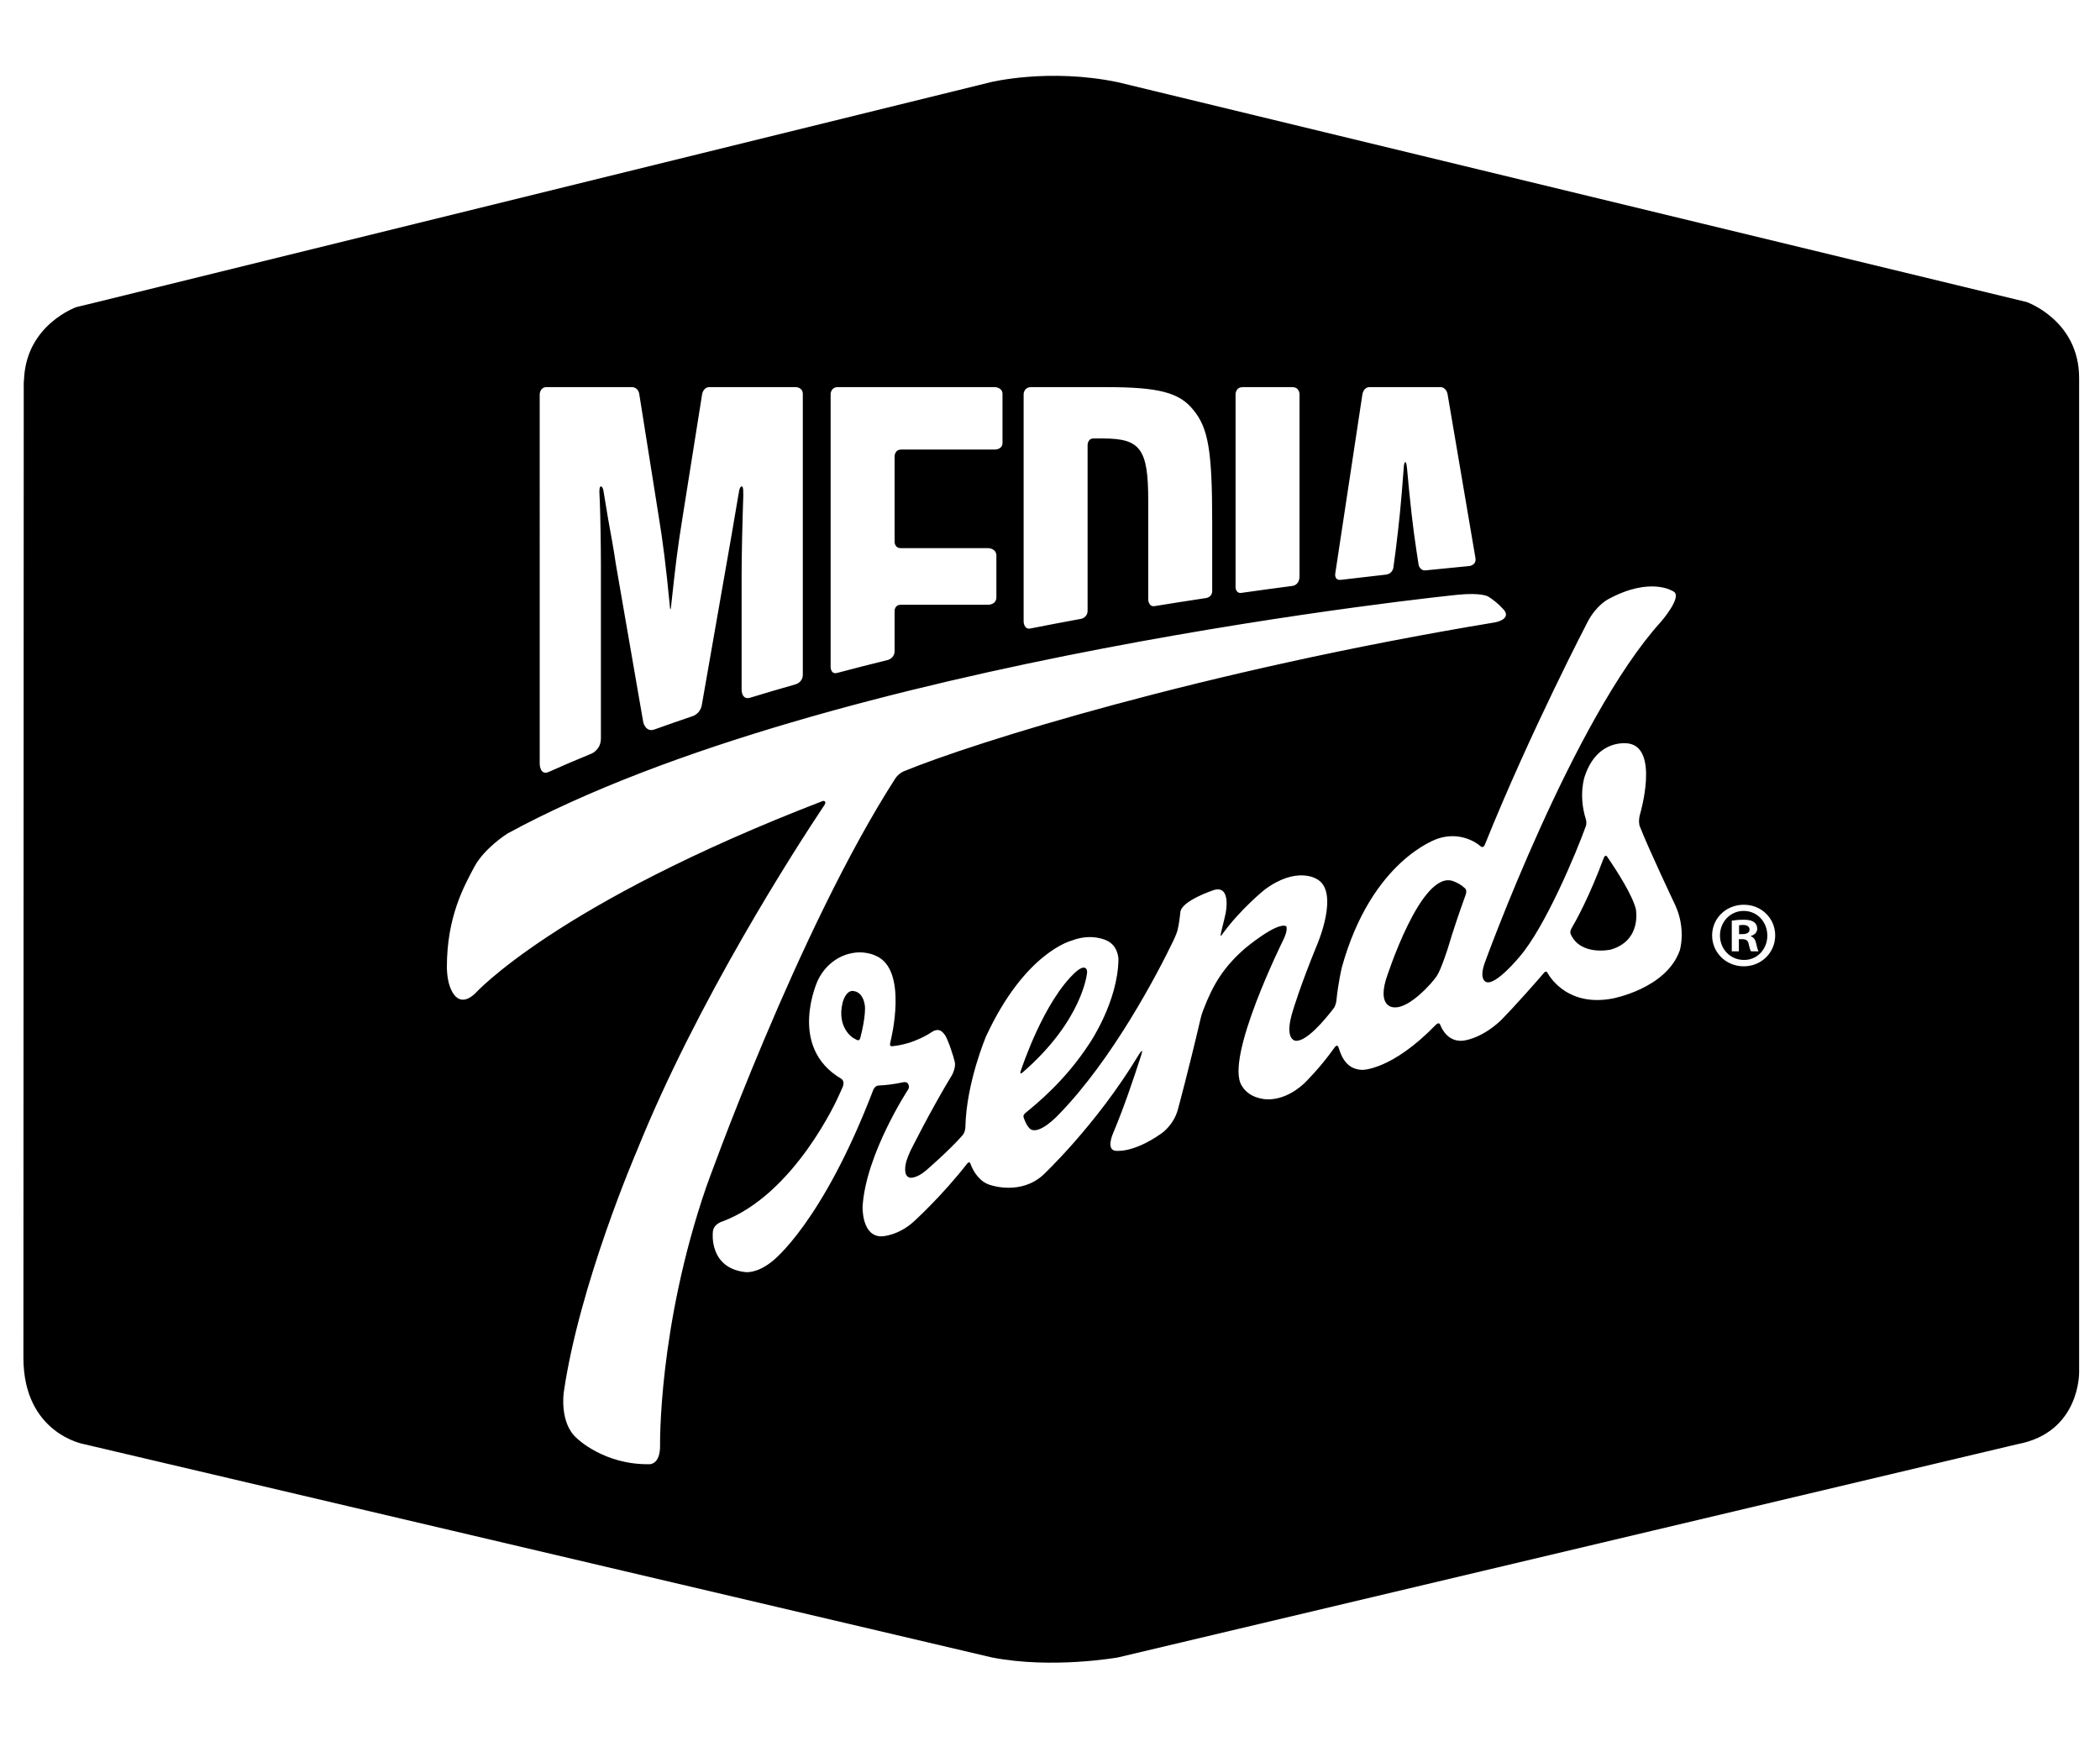 <?xml version="1.0" encoding="utf-8"?>
<!-- Generator: Adobe Illustrator 17.0.0, SVG Export Plug-In . SVG Version: 6.00 Build 0)  -->
<!DOCTYPE svg PUBLIC "-//W3C//DTD SVG 1.1//EN" "http://www.w3.org/Graphics/SVG/1.1/DTD/svg11.dtd">
<svg version="1.1" id="Layer_1" xmlns="http://www.w3.org/2000/svg" xmlns:xlink="http://www.w3.org/1999/xlink" x="0px" y="0px"
	 width="792px" height="656.856px" viewBox="0 0 792 656.856" enable-background="new 0 0 792 656.856" xml:space="preserve">
<path fill="none" d="M324.438,391.595c2.167-8.268,1.77-12.001,1.77-12.001c-0.757-6.356-5.048-5.78-5.048-5.78
	c-2.967,0.436-3.392,4.481-3.392,4.481c-2.254,9.328,3.889,13.155,3.889,13.155c0.581,0.357,1.061,0.616,1.567,0.865
	C323.378,392.378,324.159,392.622,324.438,391.595z"/>
<path fill="none" d="M321.16,373.814c-2.967,0.436-3.392,4.481-3.392,4.481c-2.254,9.328,3.889,13.155,3.889,13.155
	c0.581,0.357,1.061,0.616,1.567,0.865c0.154,0.062,0.935,0.307,1.214-0.721c2.167-8.268,1.77-12.001,1.77-12.001
	C325.451,373.238,321.16,373.814,321.16,373.814z"/>
<path fill="none" d="M321.16,373.814c-2.481,0.416-3.392,4.481-3.392,4.481c-2.254,9.328,3.889,13.155,3.889,13.155
	c0.581,0.357,1.061,0.616,1.567,0.865c0.154,0.062,0.935,0.307,1.214-0.721c2.167-8.268,1.77-12.001,1.77-12.001
	C325.451,373.238,321.16,373.814,321.16,373.814z"/>
<path fill="none" d="M321.16,373.814c-2.481,0.416-3.392,4.481-3.392,4.481c-2.254,9.328,3.889,13.155,3.889,13.155
	c0.581,0.357,1.061,0.616,1.567,0.865c0.154,0.062,0.935,0.307,1.214-0.721c2.167-8.268,1.77-12.001,1.77-12.001
	C325.451,373.238,321.16,373.814,321.16,373.814z"/>
<path fill="none" d="M321.16,373.814c-2.481,0.416-3.392,4.481-3.392,4.481c-2.254,9.328,3.889,13.155,3.889,13.155
	c0.581,0.357,1.061,0.616,1.567,0.865c0.154,0.062,0.935,0.307,1.214-0.721c2.167-8.268,1.77-12.001,1.77-12.001
	C325.451,373.238,321.16,373.814,321.16,373.814z"/>
<path fill="none" d="M409.978,366.952c0.182-1.86-1.009-2.224-2.072-1.793c-1.032,0.414-2.223,1.489-2.223,1.489
	c-11.967,10.929-20.23,35.831-20.839,37.701c0,0.003-0.145,0.369,0.105,0.514c0.105,0.062,0.267,0.052,0.568-0.205
	c0,0-0.005,0.013-0.008,0.017C408.486,384.835,409.978,366.952,409.978,366.952z"/>
<path fill="none" d="M321.16,373.814c-2.481,0.416-3.392,4.481-3.392,4.481c-2.254,9.328,3.889,13.155,3.889,13.155
	c0.581,0.357,1.061,0.616,1.567,0.865c0.154,0.062,0.935,0.307,1.214-0.721c2.167-8.268,1.77-12.001,1.77-12.001
	C325.451,373.238,321.16,373.814,321.16,373.814z"/>
<path fill="none" d="M409.978,366.952c0.182-1.86-1.009-2.224-2.072-1.793c-1.032,0.414-2.223,1.489-2.223,1.489
	c-11.967,10.929-20.23,35.831-20.839,37.701c0,0.003-0.145,0.369,0.105,0.514c0.105,0.062,0.267,0.052,0.568-0.205
	c0,0-0.005,0.013-0.008,0.017C408.486,384.835,409.978,366.952,409.978,366.952z"/>
<path fill="none" d="M321.16,373.814c-2.481,0.416-3.392,4.481-3.392,4.481c-2.254,9.328,3.889,13.155,3.889,13.155
	c0.581,0.357,1.061,0.616,1.567,0.865c0.154,0.062,0.935,0.307,1.214-0.721c2.167-8.268,1.77-12.001,1.77-12.001
	C325.451,373.238,321.16,373.814,321.16,373.814z"/>
<path fill="none" d="M321.16,373.814c-2.481,0.416-3.392,4.481-3.392,4.481c-2.254,9.328,3.889,13.155,3.889,13.155
	c0.581,0.357,1.061,0.616,1.567,0.865c0.154,0.062,0.935,0.307,1.214-0.721c2.167-8.268,1.77-12.001,1.77-12.001
	C325.451,373.238,321.16,373.814,321.16,373.814z"/>
<path fill="none" d="M409.978,366.952c0.182-1.86-1.009-2.224-2.072-1.793c-1.032,0.414-2.223,1.489-2.223,1.489
	c-11.967,10.929-20.23,35.831-20.839,37.701c0,0.003-0.145,0.369,0.105,0.514c0.105,0.062,0.267,0.052,0.568-0.205
	c0,0-0.005,0.013-0.008,0.017C408.486,384.835,409.978,366.952,409.978,366.952z"/>
<path fill="none" d="M409.978,366.952c0.182-1.86-1.009-2.224-2.072-1.793c-1.032,0.414-2.223,1.489-2.223,1.489
	c-11.967,10.929-20.23,35.831-20.839,37.701c0,0.003-0.145,0.369,0.105,0.514c0.105,0.062,0.267,0.052,0.568-0.205
	c0,0-0.005,0.013-0.008,0.017C408.486,384.835,409.978,366.952,409.978,366.952z"/>
<path fill="none" d="M321.16,373.814c-2.481,0.416-3.392,4.481-3.392,4.481c-2.254,9.328,3.889,13.155,3.889,13.155
	c0.581,0.357,1.061,0.616,1.567,0.865c0.154,0.062,0.935,0.307,1.214-0.721c2.167-8.268,1.77-12.001,1.77-12.001
	C325.451,373.238,321.16,373.814,321.16,373.814z"/>
<path fill="none" d="M409.978,366.952c0.182-1.86-1.009-2.224-2.072-1.793c-1.032,0.414-2.223,1.489-2.223,1.489
	c-11.967,10.929-20.23,35.831-20.839,37.701c0,0.003-0.145,0.369,0.105,0.514c0.105,0.062,0.267,0.052,0.568-0.205
	c0,0-0.005,0.013-0.008,0.017C408.486,384.835,409.978,366.952,409.978,366.952z"/>
<path fill="none" d="M321.16,373.814c-2.481,0.416-3.392,4.481-3.392,4.481c-2.254,9.328,3.889,13.155,3.889,13.155
	c0.581,0.357,1.061,0.616,1.567,0.865c0.154,0.062,0.935,0.307,1.214-0.721c2.167-8.268,1.77-12.001,1.77-12.001
	C325.451,373.238,321.16,373.814,321.16,373.814z"/>
<path fill="none" d="M409.978,366.952c0.182-1.86-1.009-2.224-2.072-1.793c-1.032,0.414-2.223,1.489-2.223,1.489
	c-11.967,10.929-20.23,35.831-20.839,37.701c0,0.003-0.145,0.369,0.105,0.514c0.105,0.062,0.267,0.052,0.568-0.205
	c0,0-0.005,0.013-0.008,0.017C408.486,384.835,409.978,366.952,409.978,366.952z"/>
<path fill="none" d="M321.16,373.814c-2.481,0.416-3.392,4.481-3.392,4.481c-2.254,9.328,3.889,13.155,3.889,13.155
	c0.581,0.357,1.061,0.616,1.567,0.865c0.154,0.062,0.935,0.307,1.214-0.721c2.167-8.268,1.77-12.001,1.77-12.001
	C325.451,373.238,321.16,373.814,321.16,373.814z"/>
<path fill="none" d="M552.739,337.557c0.544-1.511-0.047-2.294-0.206-2.469c-1.616-1.491-3.002-2.105-4.235-2.621
	c-12.288-5.131-25.622,37.1-25.622,37.1c-3.334,9.864,3.204,10.42,3.204,10.42c5.803,0.369,14.371-9.32,16.029-11.881
	c1.661-2.563,4.159-10.487,4.159-10.487c1.915-6.428,4.19-13.183,6.682-20.067L552.739,337.557z"/>
<path fill="none" d="M321.16,373.814c-2.481,0.416-3.392,4.481-3.392,4.481c-2.254,9.328,3.889,13.155,3.889,13.155
	c0.581,0.357,1.061,0.616,1.567,0.865c0.154,0.062,0.935,0.307,1.214-0.721c2.167-8.268,1.77-12.001,1.77-12.001
	C325.451,373.238,321.16,373.814,321.16,373.814z"/>
<path fill="none" d="M409.978,366.952c0.182-1.86-1.009-2.224-2.072-1.793c-1.032,0.414-2.223,1.489-2.223,1.489
	c-11.967,10.929-20.23,35.831-20.839,37.701c0,0.003-0.145,0.369,0.105,0.514c0.105,0.062,0.267,0.052,0.568-0.205
	c0,0-0.005,0.013-0.008,0.017C408.486,384.835,409.978,366.952,409.978,366.952z"/>
<path fill="none" d="M552.533,335.089c-1.616-1.491-3.002-2.105-4.235-2.621c-12.288-5.131-25.622,37.1-25.622,37.1
	c-3.131,10.737,3.204,10.42,3.204,10.42c5.803,0.369,14.371-9.32,16.029-11.881c1.661-2.563,4.159-10.487,4.159-10.487
	c1.915-6.428,4.19-13.183,6.682-20.067l-0.011,0.005C553.361,335.929,552.692,335.263,552.533,335.089z"/>
<path fill="none" d="M409.978,366.952c0.182-1.86-1.009-2.224-2.072-1.793c-1.032,0.414-2.223,1.489-2.223,1.489
	c-11.967,10.929-20.23,35.831-20.839,37.701c0,0.003-0.145,0.369,0.105,0.514c0.105,0.062,0.267,0.052,0.568-0.205
	c0,0-0.005,0.013-0.008,0.017C408.486,384.835,409.978,366.952,409.978,366.952z"/>
<path fill="none" d="M321.16,373.814c-2.481,0.416-3.392,4.481-3.392,4.481c-2.254,9.328,3.889,13.155,3.889,13.155
	c0.581,0.357,1.061,0.616,1.567,0.865c0.154,0.062,0.935,0.307,1.214-0.721c2.167-8.268,1.77-12.001,1.77-12.001
	C325.451,373.238,321.16,373.814,321.16,373.814z"/>
<path fill="none" d="M552.533,335.089c-1.616-1.491-3.002-2.105-4.235-2.621c-12.288-5.131-25.622,37.1-25.622,37.1
	c-3.131,10.737,3.204,10.42,3.204,10.42c5.803,0.369,14.371-9.32,16.029-11.881c1.661-2.563,4.159-10.487,4.159-10.487
	c1.915-6.428,4.19-13.183,6.682-20.067l-0.011,0.005C553.361,335.929,552.692,335.263,552.533,335.089z"/>
<path fill="none" d="M409.978,366.952c0.182-1.86-1.009-2.224-2.072-1.793c-1.032,0.414-2.223,1.489-2.223,1.489
	c-11.967,10.929-20.23,35.831-20.839,37.701c0,0.003-0.145,0.369,0.105,0.514c0.105,0.062,0.267,0.052,0.568-0.205
	c0,0-0.005,0.013-0.008,0.017C408.486,384.835,409.978,366.952,409.978,366.952z"/>
<path fill="none" d="M552.533,335.089c-1.616-1.491-3.002-2.105-4.235-2.621c-12.288-5.131-25.622,37.1-25.622,37.1
	c-3.131,10.737,3.204,10.42,3.204,10.42c5.803,0.369,14.371-9.32,16.029-11.881c1.661-2.563,4.159-10.487,4.159-10.487
	c1.915-6.428,4.19-13.183,6.682-20.067l-0.011,0.005C553.361,335.929,552.692,335.263,552.533,335.089z"/>
<path fill="none" d="M321.16,373.814c-2.481,0.416-3.392,4.481-3.392,4.481c-2.254,9.328,3.889,13.155,3.889,13.155
	c0.581,0.357,1.061,0.616,1.567,0.865c0.154,0.062,0.935,0.307,1.214-0.721c2.167-8.268,1.77-12.001,1.77-12.001
	C325.451,373.238,321.16,373.814,321.16,373.814z"/>
<path fill="none" d="M409.978,366.952c0.182-1.86-1.009-2.224-2.072-1.793c-1.032,0.414-2.223,1.489-2.223,1.489
	c-11.967,10.929-20.23,35.831-20.839,37.701c0,0.003-0.145,0.369,0.105,0.514c0.105,0.062,0.267,0.052,0.568-0.205
	c0,0-0.005,0.013-0.008,0.017C408.486,384.835,409.978,366.952,409.978,366.952z"/>
<path fill="none" d="M552.533,335.089c-1.616-1.491-3.002-2.105-4.235-2.621c-12.288-5.131-25.622,37.1-25.622,37.1
	c-3.131,10.737,3.204,10.42,3.204,10.42c5.803,0.369,14.371-9.32,16.029-11.881c1.661-2.563,4.159-10.487,4.159-10.487
	c1.915-6.428,4.19-13.183,6.682-20.067l-0.011,0.005C553.361,335.929,552.692,335.263,552.533,335.089z"/>
<path fill="none" d="M321.16,373.814c-2.481,0.416-3.392,4.481-3.392,4.481c-2.254,9.328,3.889,13.155,3.889,13.155
	c0.581,0.357,1.061,0.616,1.567,0.865c0.154,0.062,0.935,0.307,1.214-0.721c2.167-8.268,1.77-12.001,1.77-12.001
	C325.451,373.238,321.16,373.814,321.16,373.814z"/>
<path fill="none" d="M321.16,373.814c-2.481,0.416-3.392,4.481-3.392,4.481c-2.254,9.328,3.889,13.155,3.889,13.155
	c0.581,0.357,1.061,0.616,1.567,0.865c0.154,0.062,0.935,0.307,1.214-0.721c2.167-8.268,1.77-12.001,1.77-12.001
	C325.451,373.238,321.16,373.814,321.16,373.814z"/>
<path fill="none" d="M409.978,366.952c0.182-1.86-1.009-2.224-2.072-1.793c-1.032,0.414-2.223,1.489-2.223,1.489
	c-11.967,10.929-20.23,35.831-20.839,37.701c0,0.003-0.145,0.369,0.105,0.514c0.105,0.062,0.267,0.052,0.568-0.205
	c0,0-0.005,0.013-0.008,0.017C408.486,384.835,409.978,366.952,409.978,366.952z"/>
<path fill="none" d="M552.533,335.089c-1.616-1.491-3.002-2.105-4.235-2.621c-12.288-5.131-25.622,37.1-25.622,37.1
	c-3.131,10.737,3.204,10.42,3.204,10.42c5.803,0.369,14.371-9.32,16.029-11.881c1.661-2.563,4.159-10.487,4.159-10.487
	c1.915-6.428,4.19-13.183,6.682-20.067l-0.011,0.005C553.361,335.929,552.692,335.263,552.533,335.089z"/>
<path fill="none" d="M606.123,323.138c-0.662-0.967-1.221,0.347-1.221,0.347H604.9c-5.53,14.883-10.55,23.895-12.285,26.827l0,0
	c0,0-0.643,1.162-0.232,2.094c3.8,8.345,15.1,5.792,15.1,5.792c11.91-3.471,9.449-15.349,9.449-15.349
	C615.577,337.557,610.008,328.813,606.123,323.138z"/>
<path fill="none" d="M552.533,335.089c-1.616-1.491-3.002-2.105-4.235-2.621c-12.288-5.131-25.622,37.1-25.622,37.1
	c-3.131,10.737,3.204,10.42,3.204,10.42c5.803,0.369,14.371-9.32,16.029-11.881c1.661-2.563,4.159-10.487,4.159-10.487
	c1.915-6.428,4.19-13.183,6.682-20.067l-0.011,0.005C553.361,335.929,552.692,335.263,552.533,335.089z"/>
<path fill="none" d="M409.978,366.952c0.182-1.86-1.009-2.224-2.072-1.793c-1.032,0.414-2.223,1.489-2.223,1.489
	c-11.967,10.929-20.23,35.831-20.839,37.701c0,0.003-0.145,0.369,0.105,0.514c0.105,0.062,0.267,0.052,0.568-0.205
	c0,0-0.005,0.013-0.008,0.017C408.486,384.835,409.978,366.952,409.978,366.952z"/>
<path fill="none" d="M321.16,373.814c-2.481,0.416-3.392,4.481-3.392,4.481c-2.254,9.328,3.889,13.155,3.889,13.155
	c0.581,0.357,1.061,0.616,1.567,0.865c0.154,0.062,0.935,0.307,1.214-0.721c2.167-8.268,1.77-12.001,1.77-12.001
	C325.451,373.238,321.16,373.814,321.16,373.814z"/>
<path fill="none" d="M606.123,323.138c-0.662-0.967-1.221,0.347-1.221,0.347H604.9c-5.53,14.883-10.55,23.895-12.285,26.827l0,0
	c0,0-0.643,1.162-0.232,2.094c3.8,8.345,15.1,5.792,15.1,5.792c11.91-3.471,9.449-15.349,9.449-15.349
	C615.577,337.557,610.008,328.813,606.123,323.138z"/>
<path fill="none" d="M409.978,366.952c0.182-1.86-1.009-2.224-2.072-1.793c-1.032,0.414-2.223,1.489-2.223,1.489
	c-11.967,10.929-20.23,35.831-20.839,37.701c0,0.003-0.145,0.369,0.105,0.514c0.105,0.062,0.267,0.052,0.568-0.205
	c0,0-0.005,0.013-0.008,0.017C408.486,384.835,409.978,366.952,409.978,366.952z"/>
<path fill="none" d="M552.533,335.089c-1.616-1.491-3.002-2.105-4.235-2.621c-12.288-5.131-25.622,37.1-25.622,37.1
	c-3.131,10.737,3.204,10.42,3.204,10.42c5.803,0.369,14.371-9.32,16.029-11.881c1.661-2.563,4.159-10.487,4.159-10.487
	c1.915-6.428,4.19-13.183,6.682-20.067l-0.011,0.005C553.361,335.929,552.692,335.263,552.533,335.089z"/>
<path fill="none" d="M321.16,373.814c-2.481,0.416-3.392,4.481-3.392,4.481c-2.254,9.328,3.889,13.155,3.889,13.155
	c0.581,0.357,1.061,0.616,1.567,0.865c0.154,0.062,0.935,0.307,1.214-0.721c2.167-8.268,1.77-12.001,1.77-12.001
	C325.451,373.238,321.16,373.814,321.16,373.814z"/>
<path fill="none" d="M606.123,323.138c-0.662-0.967-1.221,0.347-1.221,0.347H604.9c-5.53,14.883-10.55,23.895-12.285,26.827l0,0
	c0,0-0.643,1.162-0.232,2.094c3.8,8.345,15.1,5.792,15.1,5.792c11.91-3.471,9.449-15.349,9.449-15.349
	C615.577,337.557,610.008,328.813,606.123,323.138z"/>
<g>
	<path d="M552.533,335.089c-1.616-1.491-3.002-2.105-4.235-2.621c-12.288-5.131-25.622,37.1-25.622,37.1
		c-3.131,10.737,3.204,10.42,3.204,10.42c5.803,0.369,14.371-9.32,16.029-11.881c1.661-2.563,4.159-10.487,4.159-10.487
		c1.915-6.428,4.19-13.183,6.682-20.067l-0.011,0.005C553.361,335.929,552.692,335.263,552.533,335.089z"/>
	<path d="M409.978,366.952c0.182-1.86-1.009-2.224-2.072-1.793c-1.032,0.414-2.223,1.489-2.223,1.489
		c-11.967,10.929-20.23,35.831-20.839,37.701c0,0.003-0.145,0.369,0.105,0.514c0.105,0.062,0.267,0.052,0.568-0.205
		c0,0-0.005,0.013-0.008,0.017C408.486,384.835,409.978,366.952,409.978,366.952z"/>
	<path d="M321.16,373.814c-2.481,0.416-3.392,4.481-3.392,4.481c-2.254,9.328,3.889,13.155,3.889,13.155
		c0.581,0.357,1.061,0.616,1.567,0.865c0.154,0.062,0.935,0.307,1.214-0.721c2.167-8.268,1.77-12.001,1.77-12.001
		C325.451,373.238,321.16,373.814,321.16,373.814z"/>
	<path d="M606.123,323.138c-0.662-0.967-1.221,0.347-1.221,0.347H604.9c-5.53,14.883-10.55,23.895-12.285,26.827
		c0,0-0.643,1.162-0.232,2.094c3.8,8.345,15.1,5.792,15.1,5.792c11.91-3.471,9.449-15.349,9.449-15.349
		C615.577,337.557,610.008,328.813,606.123,323.138z"/>
	<path d="M657.361,348.905c-0.704,0-1.199,0.071-1.482,0.141v3.319h1.272c1.481,0,2.683-0.494,2.683-1.695
		C659.833,349.612,659.055,348.905,657.361,348.905z"/>
	<path d="M657.644,343.611h-0.07c-5.013,0-8.895,4.164-8.895,9.247c0,5.154,3.882,9.247,9.036,9.247
		c5.011,0.07,8.823-4.093,8.823-9.177C666.538,347.775,662.725,343.611,657.644,343.611z M660.397,358.859
		c-0.353-0.424-0.563-1.412-0.918-2.824c-0.212-1.201-0.917-1.765-2.4-1.765h-1.271v4.589h-2.682v-11.577
		c1.058-0.142,2.539-0.353,4.447-0.353c2.188,0,3.175,0.353,3.952,0.918c0.706,0.494,1.199,1.341,1.199,2.47
		c0,1.413-1.058,2.33-2.399,2.754v0.142c1.13,0.353,1.694,1.27,2.047,2.823c0.352,1.764,0.635,2.4,0.847,2.824H660.397z"/>
	<path d="M784.127,517.58V142.592c0-21.738-19.763-28.655-19.763-28.655l-342.75-82.922c-26.063-5.435-48.046,0-48.046,0
		L35.624,114.191l-6.825,1.651c0,0-18.587,6.507-19.708,26.73c-0.225,2.297-0.135,3.759-0.135,3.759L8.829,512.145
		c0,28.657,22.854,32.609,22.854,32.609l342.379,80.45c22.726,4.448,47.552,0,47.552,0l339.292-80.45
		C784.62,540.308,784.127,517.58,784.127,517.58z M516.346,84.19c0.005,0.059,0.01,0.117,0.015,0.176
		c-0.006-0.061-0.01-0.112-0.016-0.176H516.346z M503.563,216.471L503.563,216.471l10.273-67.815
		c0.006-0.039,0.446-2.624,2.698-2.624h26.662c2.298,0,2.737,2.603,2.737,2.603l10.515,61.828c0.463,2.734-2.25,3.039-2.25,3.039
		v0.006c-5.573,0.53-11.077,1.075-16.509,1.636v-0.004c-2.178,0.224-2.663-2.029-2.663-2.029v0.001l-0.863-5.68
		c-1.223-7.883-2.446-18.682-3.548-31.098l-0.001,0.001c-0.18-1.998-0.563-2.022-0.59-2.022c-0.373,0-0.52,1.009-0.575,1.6
		c-1.121,15.231-1.764,20.939-3.048,31.518l-0.889,6.585c-0.323,2.375-2.553,2.702-2.553,2.702l0.004,0.005
		c-5.84,0.649-11.593,1.315-17.264,1.998v-0.006C503.221,219.01,503.563,216.471,503.563,216.471z M465.984,148.493
		c0.069-0.559,0.453-2.444,2.579-2.444l-0.007-0.017h18.977l-0.007,0.017c2.152,0,2.522,1.935,2.583,2.467v68.827
		c0,3.374-2.551,3.648-2.551,3.648v0.006c-6.578,0.861-13.047,1.743-19.391,2.646l-0.003-0.006c-2.124,0.301-2.18-2.091-2.18-2.091
		V148.493z M386.056,148.64c0,0,0.072-2.513,2.665-2.608h28.592c19.509,0,27.48,1.98,32.726,8.582
		c5.663,6.822,7.131,15.404,7.131,42.252v26.102c0,2.24-2.193,2.597-2.193,2.597l0.004,0.006
		c-6.656,1.002-13.193,2.024-19.582,3.068l-0.001-0.002c-2.189,0.356-2.351-2.395-2.351-2.395v-37.519
		c0-19.366-2.937-23.326-16.991-23.326h-3.687c-2.194,0-2.188,2.497-2.188,2.497v62.389c0,2.774-2.507,3.155-2.507,3.155
		l-0.002,0.004c-6.527,1.196-12.896,2.41-19.115,3.641v-0.004c-2.372,0.466-2.501-2.548-2.501-2.548V148.64z M313.263,148.64
		c0,0,0.015-2.503,2.582-2.608h59.415c0,0,2.825,0.059,2.825,2.608v18.403c0,2.537-2.825,2.536-2.825,2.536H339.88
		c-2.533,0-2.491,2.626-2.491,2.626v32.235c0,0-0.003,2.33,2.371,2.33h33.033c0,0,2.986,0.085,2.986,2.86v15.669
		c0,2.803-2.986,2.818-2.986,2.818H339.76c-2.354,0-2.371,2.235-2.371,2.235v15.239c0,2.685-2.494,3.342-2.494,3.342l0.004,0.002
		c-6.623,1.628-13.019,3.265-19.197,4.907l-0.001-0.004c-2.391,0.632-2.438-2.169-2.438-2.169V148.64z M203.548,148.64
		c0,0,0.103-2.607,2.597-2.607l-0.001-0.001h32.316c0,0,2.219,0.003,2.634,2.606l7.347,46.249c1.561,9.415,2.759,19.029,4.1,32.9
		v0.004c0.05,0.516,0.101,1.047,0.152,1.575c0.086,0.539,0.207,0.781,0.354-0.242c0.047-0.438,0.097-0.898,0.143-1.32
		c0.001-0.006,0.001-0.01,0.001-0.016c1.628-14.953,2.306-20.745,4.269-32.9l7.348-46.249c0.004-0.02,0.439-2.606,2.748-2.606
		h32.631c0,0,2.586,0.044,2.586,2.608v105.848c0,3.021-2.816,3.674-2.816,3.674l0.004,0.003c-5.906,1.678-11.591,3.355-17.057,5.024
		l0.001-0.005c-3.149,0.956-3.209-2.823-3.209-2.823v-43.909c0-6.578,0.279-19.262,0.65-30.141
		c-0.025-0.005-0.059-0.012-0.059-0.012s0.193-2.762-0.505-2.809c0,0-0.893-0.231-1.162,2.606l-0.026-0.037
		c-1.997,11.738-3.433,20.243-4.981,28.852l-8.929,51.018c-0.57,3.249-3.296,4.154-3.296,4.154l-0.003,0.005
		c-5.095,1.716-9.964,3.415-14.603,5.089l-0.001-0.003c-3.226,1.154-4.159-2.62-4.167-2.65l-10.329-59.593
		c-0.838-5.723-1.888-11.444-2.936-17.165l-1.678-10.123c-0.053-0.295-0.098-0.579-0.15-0.872c-0.367-1.402-0.936-1.281-0.936-1.281
		c-0.57,0.038-0.546,1.869-0.517,2.545l0.011,0.235c0.001,0.005,0.002,0.029,0.002,0.029l0.123,2.645
		c0.209,4.841,0.42,16.285,0.42,23.987v65.599c0,4.289-3.449,5.7-3.449,5.7l0.005,0.007c-5.901,2.409-11.313,4.733-16.206,6.934
		l-0.001-0.003c-3.336,1.486-3.426-2.925-3.426-2.925V148.64z M248.94,545.375c0.052,6.949-3.825,6.937-3.825,6.937
		c-17.289,0.357-27.535-9.752-27.535-9.752c-6.685-5.775-4.962-17.337-4.962-17.337c5.923-40.96,27.535-91.018,27.535-91.018
		c22.927-57.017,59.945-114.281,70.62-130.304c0.357-0.534,0.699-1.047,0.362-1.533c-0.232-0.332-0.648-0.272-0.895-0.197
		c-100.776,38.833-131.091,72.624-131.091,72.624c-5.046,4.675-8.071,1.459-9.55-2.85c-1.081-3.154-1.067-6.984-1.067-6.984
		c-0.044-19.214,6.588-30.876,10.353-37.967c3.768-7.091,12.513-12.582,12.513-12.582c121.442-66.101,358.218-90.047,358.218-90.047
		c9.277-0.957,11.707,0.694,11.707,0.694c3.785,2.364,6.128,5.32,6.128,5.32c2.243,3.414-3.7,4.4-3.7,4.4
		c-110.389,18.261-196.773,45.407-222.859,56.146c-1.622,0.668-2.804,2.085-3.097,2.503
		c-36.91,57.272-71.404,154.214-71.404,154.214C248.18,500.515,248.94,545.375,248.94,545.375z M633.508,358.542
		c-5.159,14.477-25.505,18.145-25.505,18.145c-15.903,2.912-22.785-6.889-24.467-9.834c-0.388-0.81-1.131,0-1.131,0l-0.003-0.002
		c-10.518,12.223-16.559,18.234-16.559,18.234c-7.751,7.169-14.35,7.5-14.35,7.5c-5.054,0.312-7.43-3.775-8.274-5.912l-0.003,0.005
		c-0.48-1.503-1.811,0-1.811,0l-0.001-0.005c-16.615,17.122-27.678,16.9-27.678,16.9c-5.16-0.197-7.519-3.788-8.883-8.43
		l-0.005,0.002c-0.428-1.269-1.163-0.499-1.465-0.1c-0.04,0.057-0.08,0.115-0.12,0.172c-0.01,0.015-0.019,0.025-0.019,0.025
		c-5.487,7.755-11.306,13.367-11.306,13.367c-8.258,7.667-15.626,5.907-15.626,5.907c-5.745-0.898-7.574-4.351-7.98-4.984
		c-6.609-10.228,15.721-55.116,15.721-55.116c1.845-3.876,1.046-5.033,1.046-5.033c-3.534-1.763-15.668,8.463-15.668,8.463
		c-7.767,6.827-11.837,13.22-15.605,23.094c-0.727,1.905-0.986,3.122-0.986,3.122c-4.476,19.254-8.621,34.512-8.621,34.512
		c-1.598,5.845-6.081,8.897-6.081,8.897c-11.132,7.879-17.673,6.583-17.673,6.583c-3.364-0.698-0.613-6.702-0.613-6.702
		c4.073-9.722,7.454-19.773,10.491-29.138c1.285-3.965-1.001-0.125-1.001-0.125v-0.007c-15.972,26.468-35.994,45.183-35.994,45.183
		c-8.266,7.468-19.06,3.982-19.663,3.788c-3.84-1.002-6.492-4.67-7.73-8.198l-0.002,0.002c-0.367-0.98-1.204,0.085-1.204,0.085
		c-9.64,12.372-20.067,21.795-20.067,21.795c-6.025,5.493-12.118,5.625-12.118,5.625c-7.667,0.145-7.242-11.208-7.242-11.208
		c1.179-19.793,17.186-44.208,17.186-44.208c0.781-1.157-0.171-2.311-0.171-2.311c-0.469-0.608-1.512-0.434-1.512-0.434
		c-3.607,0.79-6.785,1.154-9.525,1.267h0.006c-1.332,0.075-1.936,1.606-1.936,1.606h-0.002
		c-19.319,50.489-38.002,64.597-38.002,64.597c-5.782,4.782-10.13,4.189-10.13,4.189c-13.902-1.444-12.4-14.881-12.4-14.881
		c0.037-3.212,3.481-4.189,3.481-4.189c27.499-10.113,43.846-47.098,43.846-47.098c0.591-1.269,1.135-2.481,1.656-3.67
		c0.951-2.267-0.522-3.074-0.522-3.074l0.013-0.012c-20.581-12.068-8.859-37.165-8.859-37.165
		c4.104-8.522,11.727-9.969,11.727-9.969c5.77-1.588,10.129,0.726,10.129,0.726c12.374,5.199,5.639,31.928,5.639,31.928
		c-0.137,0.678-0.196,0.975-0.259,1.237c-0.066,0.519,0.036,0.975,0.713,0.955c8.464-0.76,14.816-5.226,14.816-5.226
		c2.836-1.883,4.108-0.421,5.168,1.01c1.062,1.434,3.223,7.949,3.706,10.113c0.485,2.167-1.01,4.912-1.01,4.912
		c-7.927,13.003-15.761,28.752-15.761,28.752c-0.694,1.521-1.178,2.82-1.534,3.972c-0.299,1.142-1.277,5.555,1.464,6.064
		c0,0,2.253,0.404,5.933-2.675c0,0,8.701-7.493,13.715-13.188c0,0,1.116-1.087,1.196-3.246l0.002,0.003
		c0.335-16.733,7.807-34.25,7.807-34.25c14.741-31.841,32.324-36.1,32.324-36.1c7.616-2.94,13.183,0,13.183,0
		c4.299,1.937,4.403,6.897,4.403,6.897c-0.105,16.122-10.897,31.888-10.897,31.888c-9.205,14.098-19.587,22.471-24.382,26.425
		c0,0-0.77,0.691-0.466,1.543c1.194,3.451,2.483,4.329,2.483,4.329c3.423,2.431,10.562-5.274,10.562-5.274
		c20.566-20.98,37.541-53.551,43.288-65.49c1.442-2.995,1.689-4.174,1.701-4.214c0.628-2.366,1.072-6.767,1.072-6.767
		c0.271-4.371,12.785-8.448,12.785-8.448c6.519-1.73,4.287,8.822,4.287,8.822c-0.595,2.808-0.54,2.279-1.395,5.904l-0.335,1.414
		c0,0-0.495,2.079,0.337,0.768c6.866-9.602,16.142-17.02,16.142-17.02c12.026-8.927,19.547-4.027,19.547-4.027
		c8.994,4.698,0.114,25.029,0.114,25.029c-6.409,15.654-9.026,24.605-9.026,24.605c-3.48,11.013,0.865,11.382,0.865,11.382
		c3.976,0.711,11.162-7.842,14.426-12.118c0.954-1.227,1.098-2.98,1.098-2.98h0.002c0.692-6.922,2.04-12.507,2.04-12.507
		c11.281-40.777,36.182-48.597,36.182-48.597c7.135-2.419,13.23,0.322,16.201,2.91l0.001-0.005c0,0,0.967,0.84,1.548-0.601h0.001
		c17.112-42.54,38.815-84.159,38.815-84.159c3.295-6.282,7.75-8.488,7.75-8.488c16.139-8.744,24.591-2.889,24.591-2.889
		c3.598,1.869-4.786,11.481-4.786,11.481c-33.104,36.527-66.474,128.801-66.474,128.801c-2.23,6.495,0.783,7.066,0.783,7.066
		c3.652,1.107,12.395-9.547,12.395-9.547c9.702-11.16,21.574-39.635,25.018-49.283c0.459-1.292,0.022-2.531,0.022-2.531l0.013-0.002
		c-2.926-9.231-0.466-16.202-0.466-16.202c4.91-14.836,16.763-12.412,16.763-12.412c11.268,2.077,4.224,26.236,4.224,26.236
		c-0.938,3.069-0.239,4.872-0.239,4.872c3.538,9.081,13.421,29.841,13.421,29.841C636.002,350.648,633.508,358.542,633.508,358.542z
		 M657.644,364.505c-6.635,0-11.93-5.151-11.93-11.647c0-6.494,5.295-11.576,11.93-11.576h0.071c6.564,0,11.789,5.082,11.789,11.576
		C669.504,359.354,664.279,364.505,657.644,364.505z"/>
</g>
</svg>

